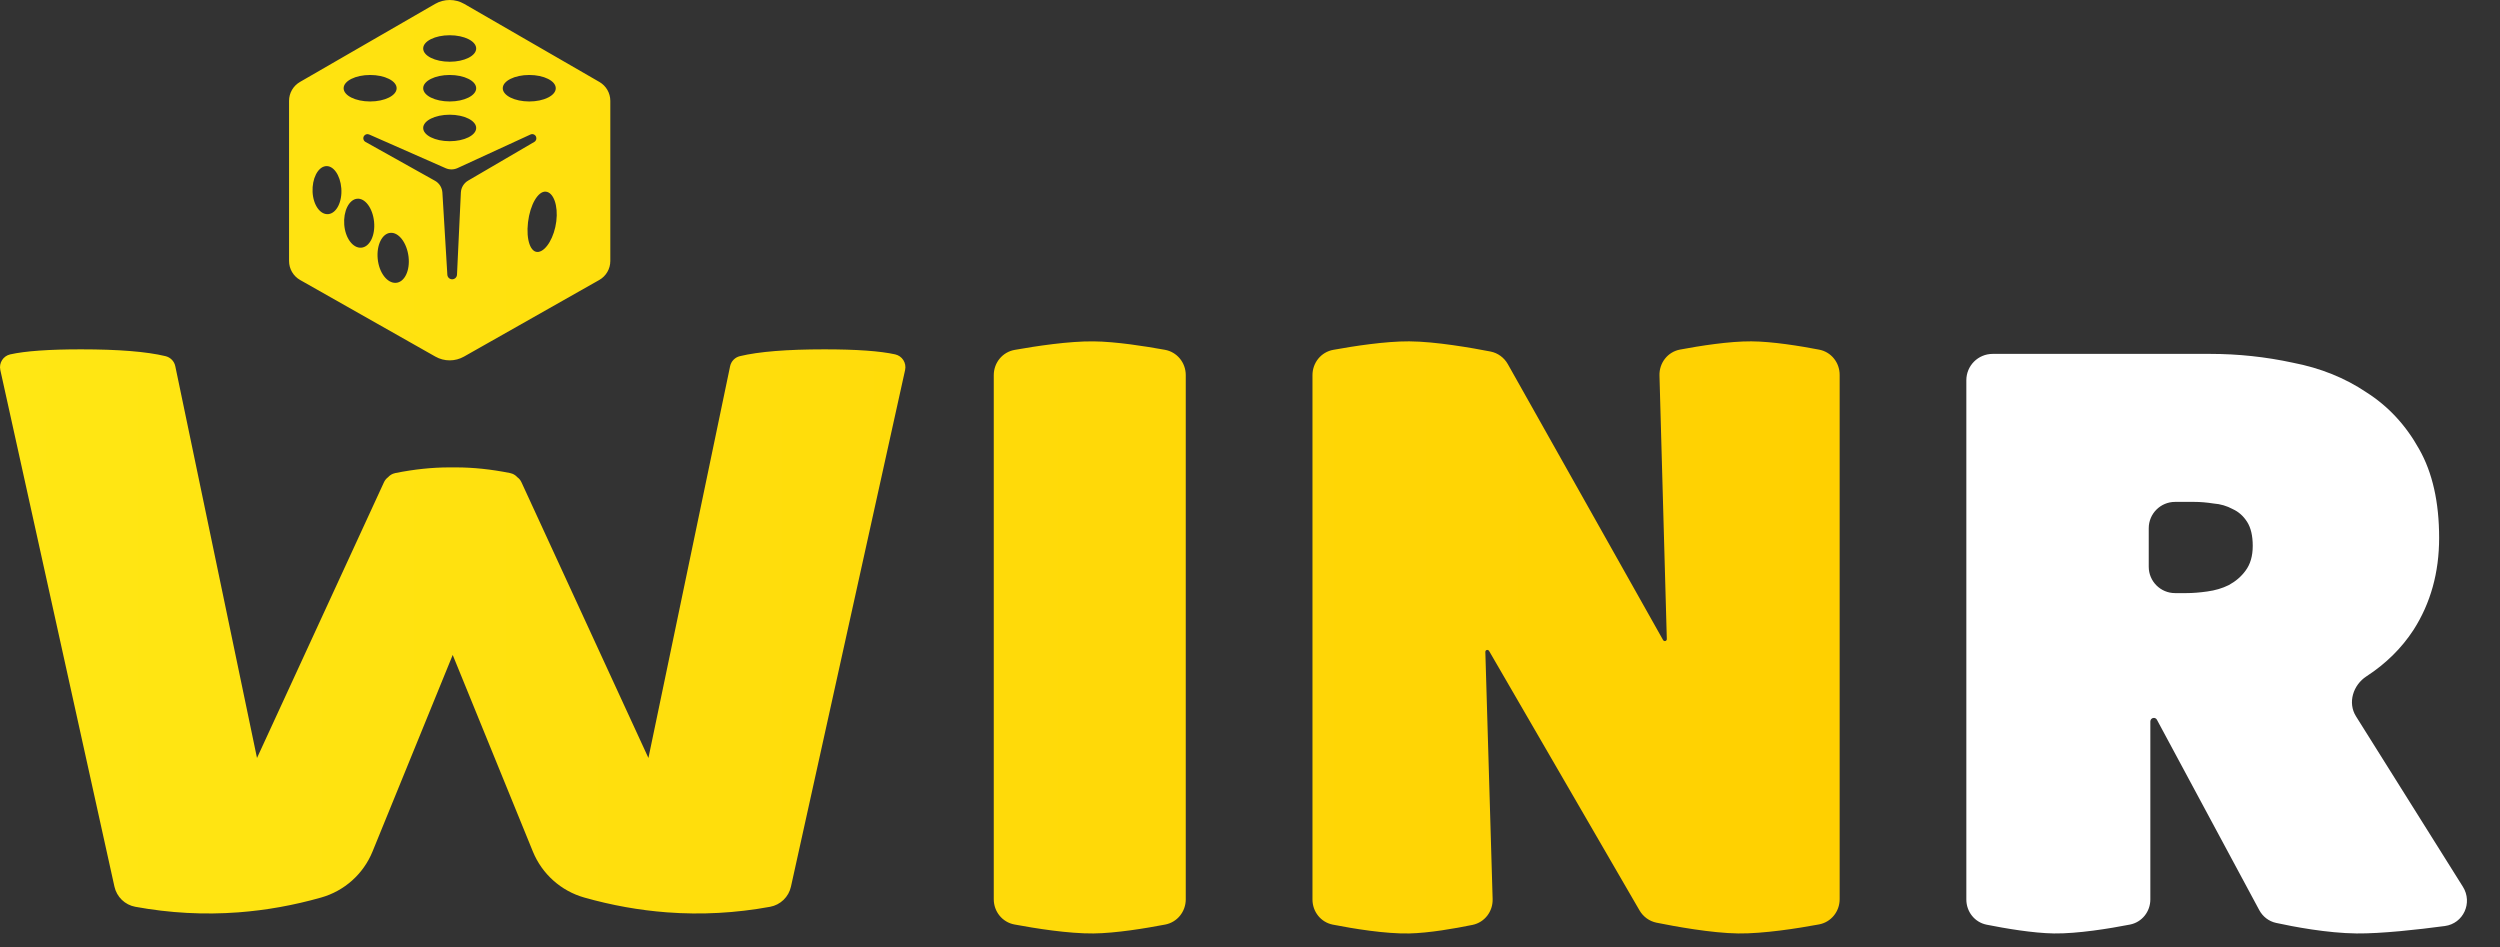 <svg width="95" height="36" viewBox="0 0 95 36" fill="none" xmlns="http://www.w3.org/2000/svg">
<rect x="0" y="0" width="95" height="36" fill="#333333" stroke="none"/>
<path fill-rule="evenodd" clip-rule="evenodd" d="M14.59 18.327L9.766 28.803L6.661 13.916C6.622 13.727 6.477 13.579 6.29 13.534C5.572 13.361 4.502 13.275 3.081 13.275C1.859 13.275 0.962 13.339 0.39 13.466C0.122 13.526 -0.047 13.791 0.012 14.06L4.349 33.693C4.436 34.084 4.748 34.386 5.142 34.458C6.449 34.697 7.755 34.768 9.062 34.669C10.109 34.59 11.155 34.403 12.201 34.107C13.087 33.857 13.808 33.212 14.155 32.361L17.203 24.888L20.25 32.361C20.598 33.212 21.319 33.857 22.204 34.107C23.25 34.403 24.297 34.59 25.343 34.669C26.65 34.768 27.957 34.697 29.264 34.458C29.657 34.386 29.97 34.084 30.056 33.693L34.394 14.06C34.453 13.791 34.284 13.526 34.016 13.466C33.443 13.339 32.546 13.275 31.324 13.275C29.903 13.275 28.834 13.361 28.116 13.534C27.928 13.579 27.784 13.727 27.744 13.916L24.64 28.803L19.816 18.327C19.78 18.248 19.725 18.182 19.657 18.133C19.608 18.078 19.546 18.033 19.473 18.003C19.444 17.991 19.413 17.982 19.382 17.976C18.662 17.832 17.978 17.761 17.33 17.761C17.288 17.761 17.245 17.761 17.203 17.762C17.16 17.761 17.118 17.761 17.075 17.761C16.428 17.761 15.744 17.832 15.023 17.976C14.992 17.982 14.962 17.991 14.932 18.003C14.86 18.033 14.797 18.078 14.748 18.133C14.681 18.182 14.626 18.248 14.59 18.327ZM17.641 0.148L22.777 3.114C23.034 3.262 23.192 3.536 23.192 3.832V9.918C23.192 10.217 23.031 10.493 22.771 10.64L17.633 13.55C17.295 13.742 16.881 13.742 16.543 13.55L11.405 10.64C11.145 10.493 10.984 10.217 10.984 9.918V3.832C10.984 3.536 11.142 3.262 11.399 3.114L16.535 0.148C16.877 -0.049 17.299 -0.049 17.641 0.148ZM17.088 2.346C17.645 2.346 18.095 2.121 18.095 1.843C18.095 1.565 17.645 1.339 17.088 1.339C16.532 1.339 16.081 1.565 16.081 1.843C16.081 2.121 16.532 2.346 17.088 2.346ZM18.095 3.353C18.095 3.631 17.645 3.856 17.088 3.856C16.532 3.856 16.081 3.631 16.081 3.353C16.081 3.075 16.532 2.849 17.088 2.849C17.645 2.849 18.095 3.075 18.095 3.353ZM17.088 5.366C17.645 5.366 18.095 5.141 18.095 4.863C18.095 4.585 17.645 4.359 17.088 4.359C16.532 4.359 16.081 4.585 16.081 4.863C16.081 5.141 16.532 5.366 17.088 5.366ZM21.119 3.353C21.119 3.631 20.668 3.856 20.112 3.856C19.556 3.856 19.105 3.631 19.105 3.353C19.105 3.075 19.556 2.849 20.112 2.849C20.668 2.849 21.119 3.075 21.119 3.353ZM14.065 3.856C14.621 3.856 15.072 3.631 15.072 3.353C15.072 3.075 14.621 2.849 14.065 2.849C13.509 2.849 13.058 3.075 13.058 3.353C13.058 3.631 13.509 3.856 14.065 3.856ZM20.464 9.572C20.164 9.621 19.985 9.117 20.064 8.447C20.144 7.777 20.447 7.256 20.741 7.283C21.035 7.31 21.214 7.814 21.14 8.408C21.067 9.002 20.764 9.523 20.464 9.572ZM11.878 7.295C11.902 7.793 12.171 8.17 12.48 8.136C12.789 8.103 13.009 7.664 12.97 7.156C12.931 6.649 12.661 6.272 12.367 6.315C12.073 6.358 11.854 6.796 11.878 7.295ZM13.729 9.412C13.409 9.437 13.119 9.045 13.081 8.537C13.043 8.029 13.259 7.588 13.565 7.552C13.871 7.517 14.163 7.908 14.215 8.426C14.267 8.945 14.049 9.386 13.729 9.412ZM14.353 9.838C14.403 10.358 14.711 10.765 15.041 10.748C15.37 10.73 15.588 10.286 15.525 9.756C15.461 9.226 15.152 8.82 14.834 8.848C14.517 8.875 14.302 9.319 14.353 9.838ZM16.932 6.39C17.077 6.454 17.243 6.453 17.387 6.387L20.159 5.111C20.238 5.075 20.332 5.11 20.368 5.189C20.402 5.263 20.375 5.351 20.305 5.392L17.786 6.865C17.625 6.96 17.522 7.13 17.513 7.317L17.366 10.438C17.361 10.54 17.275 10.618 17.174 10.613C17.08 10.609 17.005 10.534 16.999 10.441L16.811 7.319C16.8 7.131 16.694 6.961 16.529 6.869L13.887 5.392C13.811 5.349 13.784 5.253 13.826 5.177C13.866 5.106 13.953 5.077 14.027 5.11L16.932 6.39ZM50.664 13.294C50.202 13.377 49.874 13.784 49.874 14.254V34.181C49.874 34.644 50.192 35.047 50.647 35.136C51.426 35.288 52.641 35.49 53.55 35.471C54.297 35.456 55.278 35.284 55.955 35.146C56.417 35.051 56.734 34.635 56.72 34.163L56.443 24.774C56.441 24.732 56.475 24.696 56.518 24.696C56.545 24.696 56.57 24.711 56.584 24.734L62.301 34.594C62.441 34.835 62.674 35.006 62.947 35.062C63.641 35.202 65.041 35.459 66.05 35.471C67.012 35.483 68.304 35.279 69.121 35.128C69.582 35.043 69.907 34.638 69.907 34.169V14.244C69.907 13.778 69.586 13.374 69.129 13.287C68.416 13.15 67.353 12.976 66.55 12.971C65.706 12.966 64.587 13.144 63.84 13.284C63.371 13.372 63.047 13.792 63.06 14.268L63.339 24.284C63.34 24.327 63.306 24.362 63.264 24.362C63.236 24.362 63.211 24.347 63.198 24.323L57.298 13.838C57.158 13.59 56.92 13.413 56.64 13.358C55.941 13.222 54.552 12.977 53.55 12.971C52.649 12.966 51.445 13.152 50.664 13.294ZM38.557 13.296C38.092 13.378 37.763 13.785 37.763 14.257V34.171C37.763 34.639 38.087 35.044 38.547 35.13C39.35 35.28 40.61 35.481 41.55 35.471C42.402 35.463 43.534 35.275 44.279 35.133C44.737 35.045 45.059 34.641 45.059 34.174V14.254C45.059 13.784 44.732 13.377 44.269 13.293C43.524 13.157 42.397 12.98 41.55 12.972C40.614 12.962 39.36 13.153 38.557 13.296Z" fill="url(#paint0_linear_33_5814)"/>
<path d="M74.721 14.448C74.721 13.896 75.168 13.448 75.721 13.448H83.993C85.047 13.448 86.09 13.559 87.124 13.782C88.178 13.985 89.11 14.36 89.921 14.907C90.752 15.434 91.42 16.154 91.927 17.066C92.434 17.957 92.687 19.082 92.687 20.44C92.687 21.757 92.363 22.923 91.714 23.936C91.258 24.634 90.662 25.222 89.926 25.7C89.417 26.03 89.205 26.705 89.527 27.219L93.591 33.698C93.97 34.303 93.611 35.095 92.903 35.189C91.86 35.328 90.489 35.48 89.55 35.471C88.435 35.46 87.144 35.213 86.489 35.07C86.214 35.01 85.984 34.83 85.851 34.583L81.963 27.35C81.94 27.307 81.895 27.28 81.846 27.28V27.28C81.772 27.28 81.713 27.34 81.713 27.413V34.178C81.713 34.643 81.393 35.046 80.937 35.134C80.16 35.285 78.953 35.483 78.05 35.471C77.253 35.46 76.198 35.279 75.491 35.138C75.037 35.047 74.721 34.645 74.721 34.182V14.448ZM81.652 21.538C81.652 22.09 82.1 22.538 82.652 22.538H83.081C83.324 22.538 83.587 22.517 83.871 22.477C84.175 22.436 84.449 22.355 84.692 22.234C84.955 22.092 85.168 21.909 85.33 21.686C85.513 21.443 85.604 21.129 85.604 20.744C85.604 20.359 85.533 20.055 85.391 19.832C85.249 19.609 85.067 19.447 84.844 19.346C84.621 19.224 84.378 19.153 84.114 19.133C83.851 19.092 83.608 19.072 83.385 19.072H82.652C82.1 19.072 81.652 19.52 81.652 20.072V21.538Z" fill="white"/>
<defs>
<linearGradient id="paint0_linear_33_5814" x1="0" y1="17.736" x2="69.907" y2="17.736" gradientUnits="userSpaceOnUse">
<stop stop-color="#FFE714"/>
<stop offset="1" stop-color="#FFD000"/>
</linearGradient>
</defs>
</svg>

